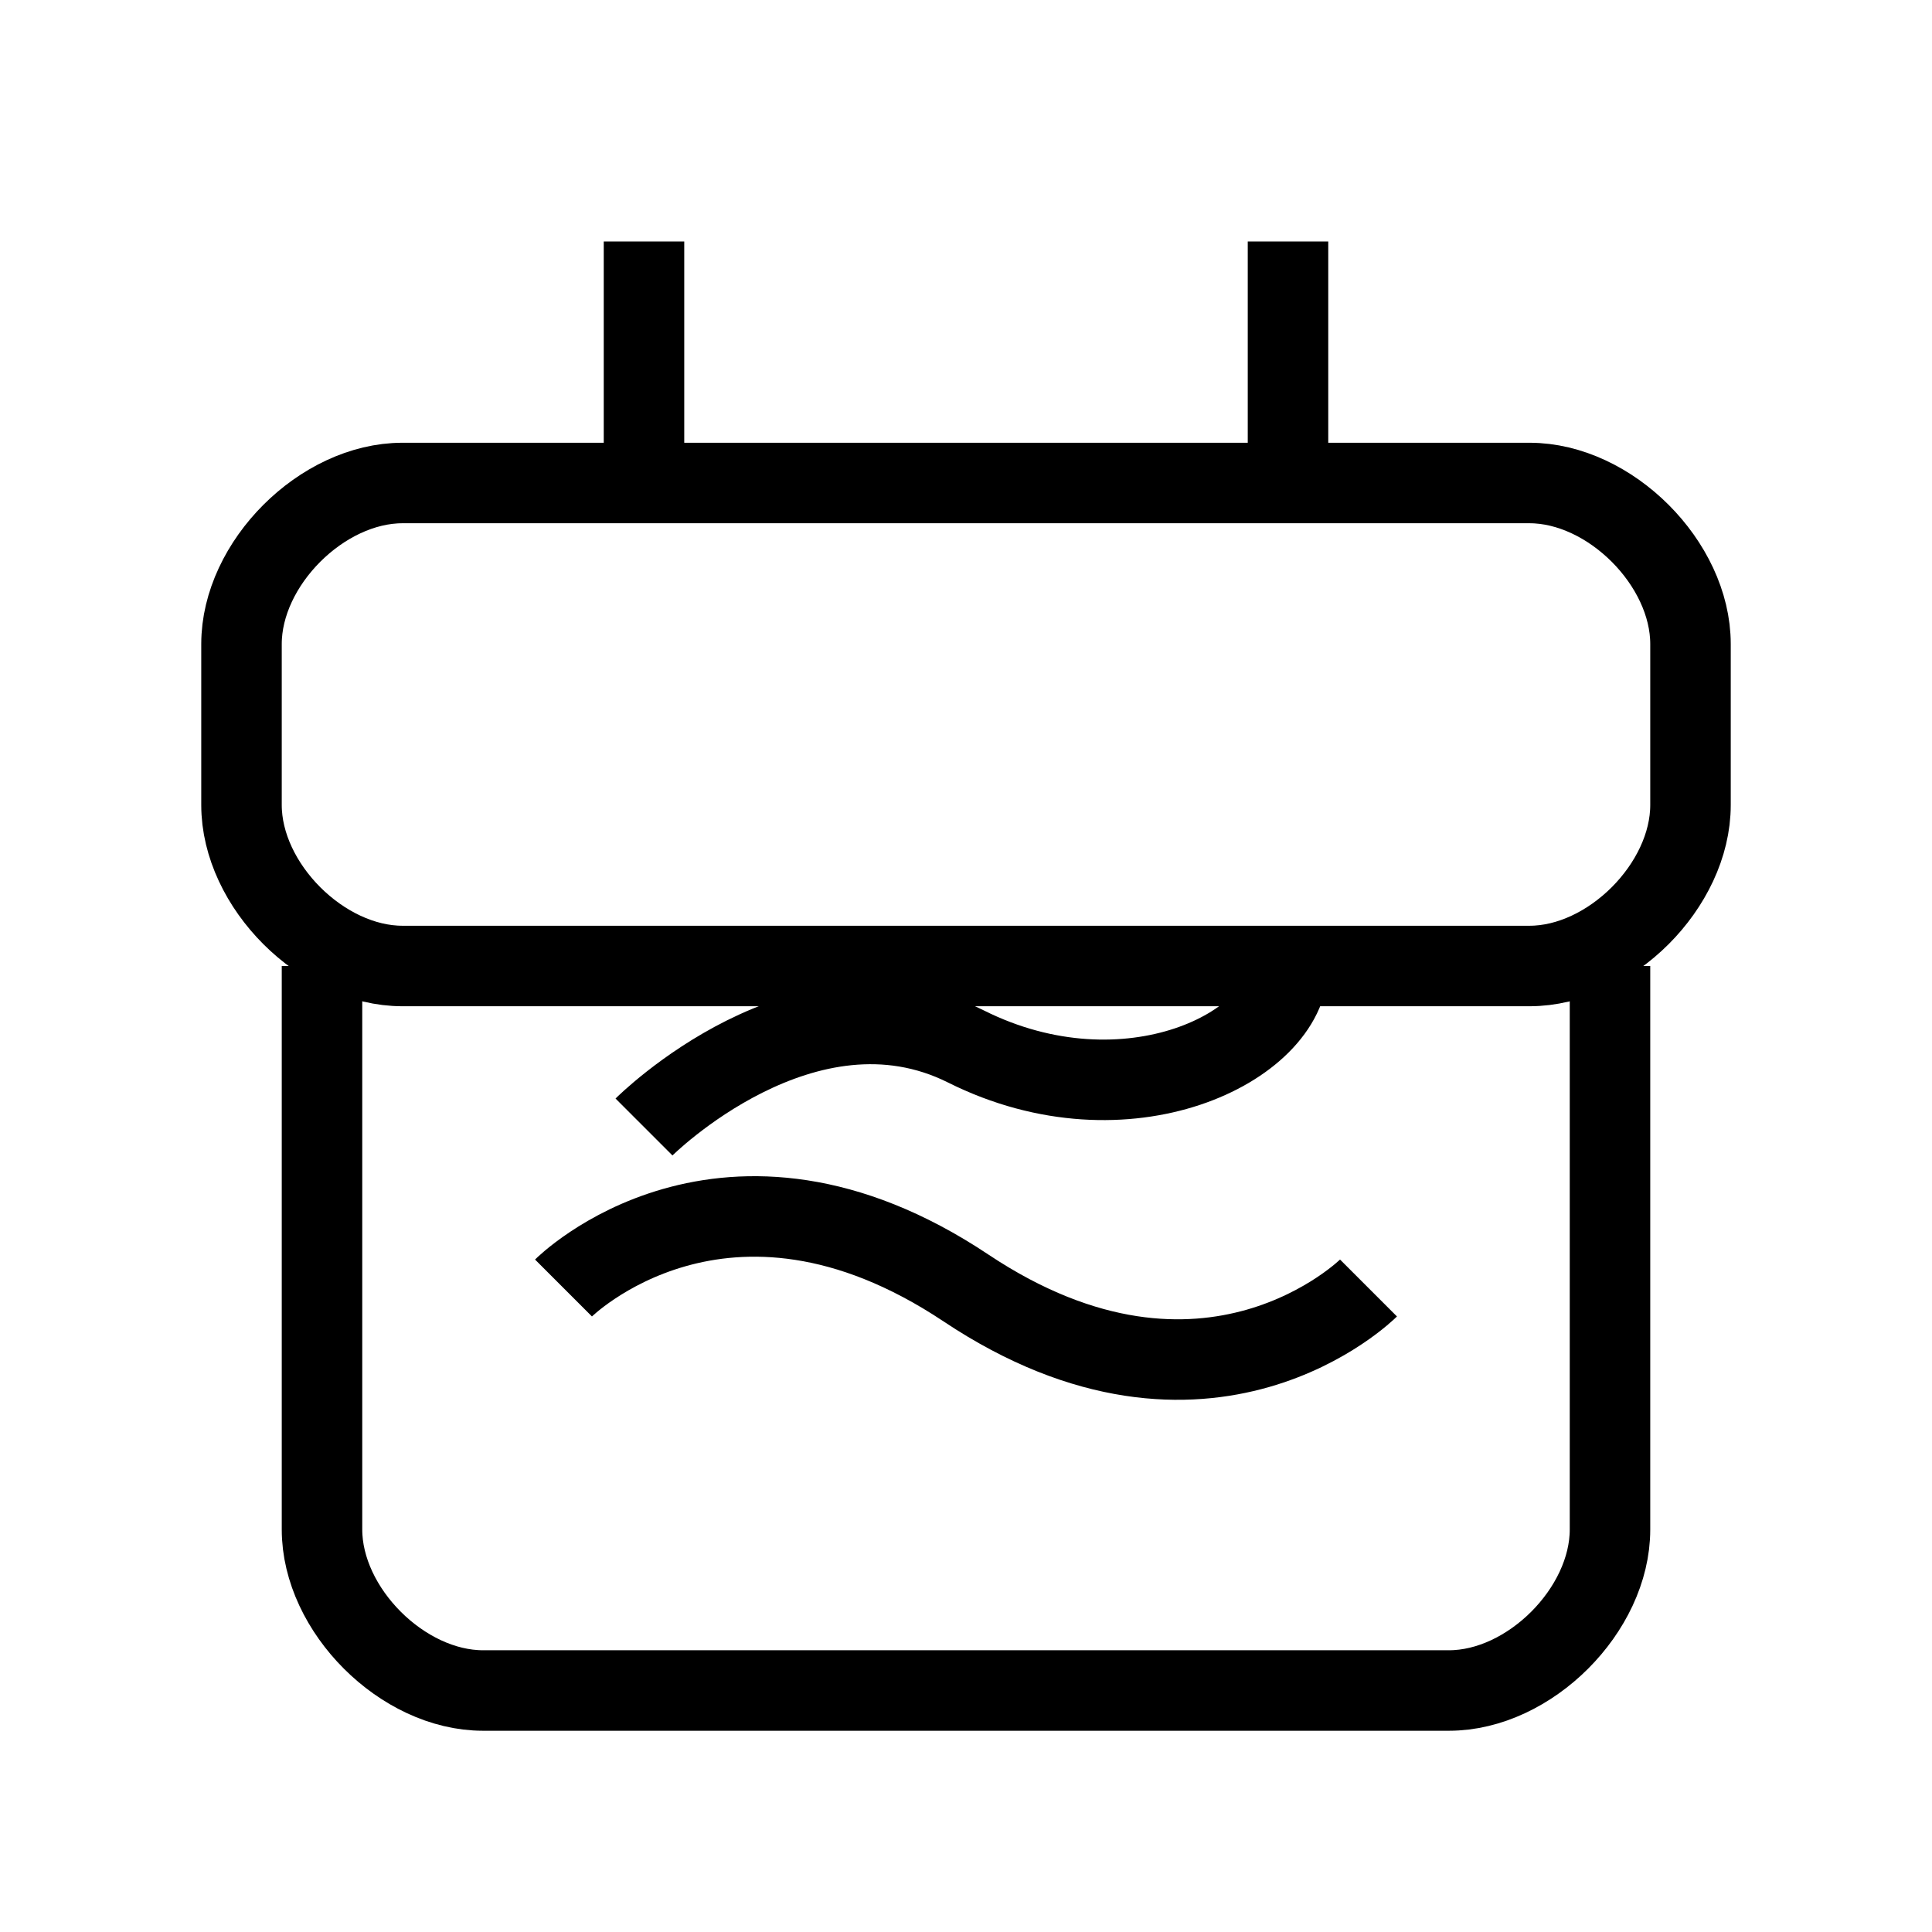 <svg xmlns="http://www.w3.org/2000/svg" viewBox="0 0 24 24" fill="none" stroke="currentColor" strokeWidth="1.5" strokeLinecap="round" strokeLinejoin="round" className="h-10 w-10 text-amber-600">
        <path d="M 5 6 L 19 6 C 20 6 21 7 21 8 L 21 10 C 21 11 20 12 19 12 L 5 12 C 4 12 3 11 3 10 L 3 8 C 3 7 4 6 5 6 Z"/>
        <path d="M 4 12 L 4 19 C 4 20 5 21 6 21 L 18 21 C 19 21 20 20 20 19 L 20 12"/>
        <path d="M 8 6 L 8 3"/>
        <path d="M 16 6 L 16 3"/>
        <path d="M 7 16 C 7 16 9 14 12 16 C 15 18 17 16 17 16"/>
        <path d="M 8 14 C 8 14 10 12 12 13 C 14 14 16 13 16 12"/>
      </svg>
